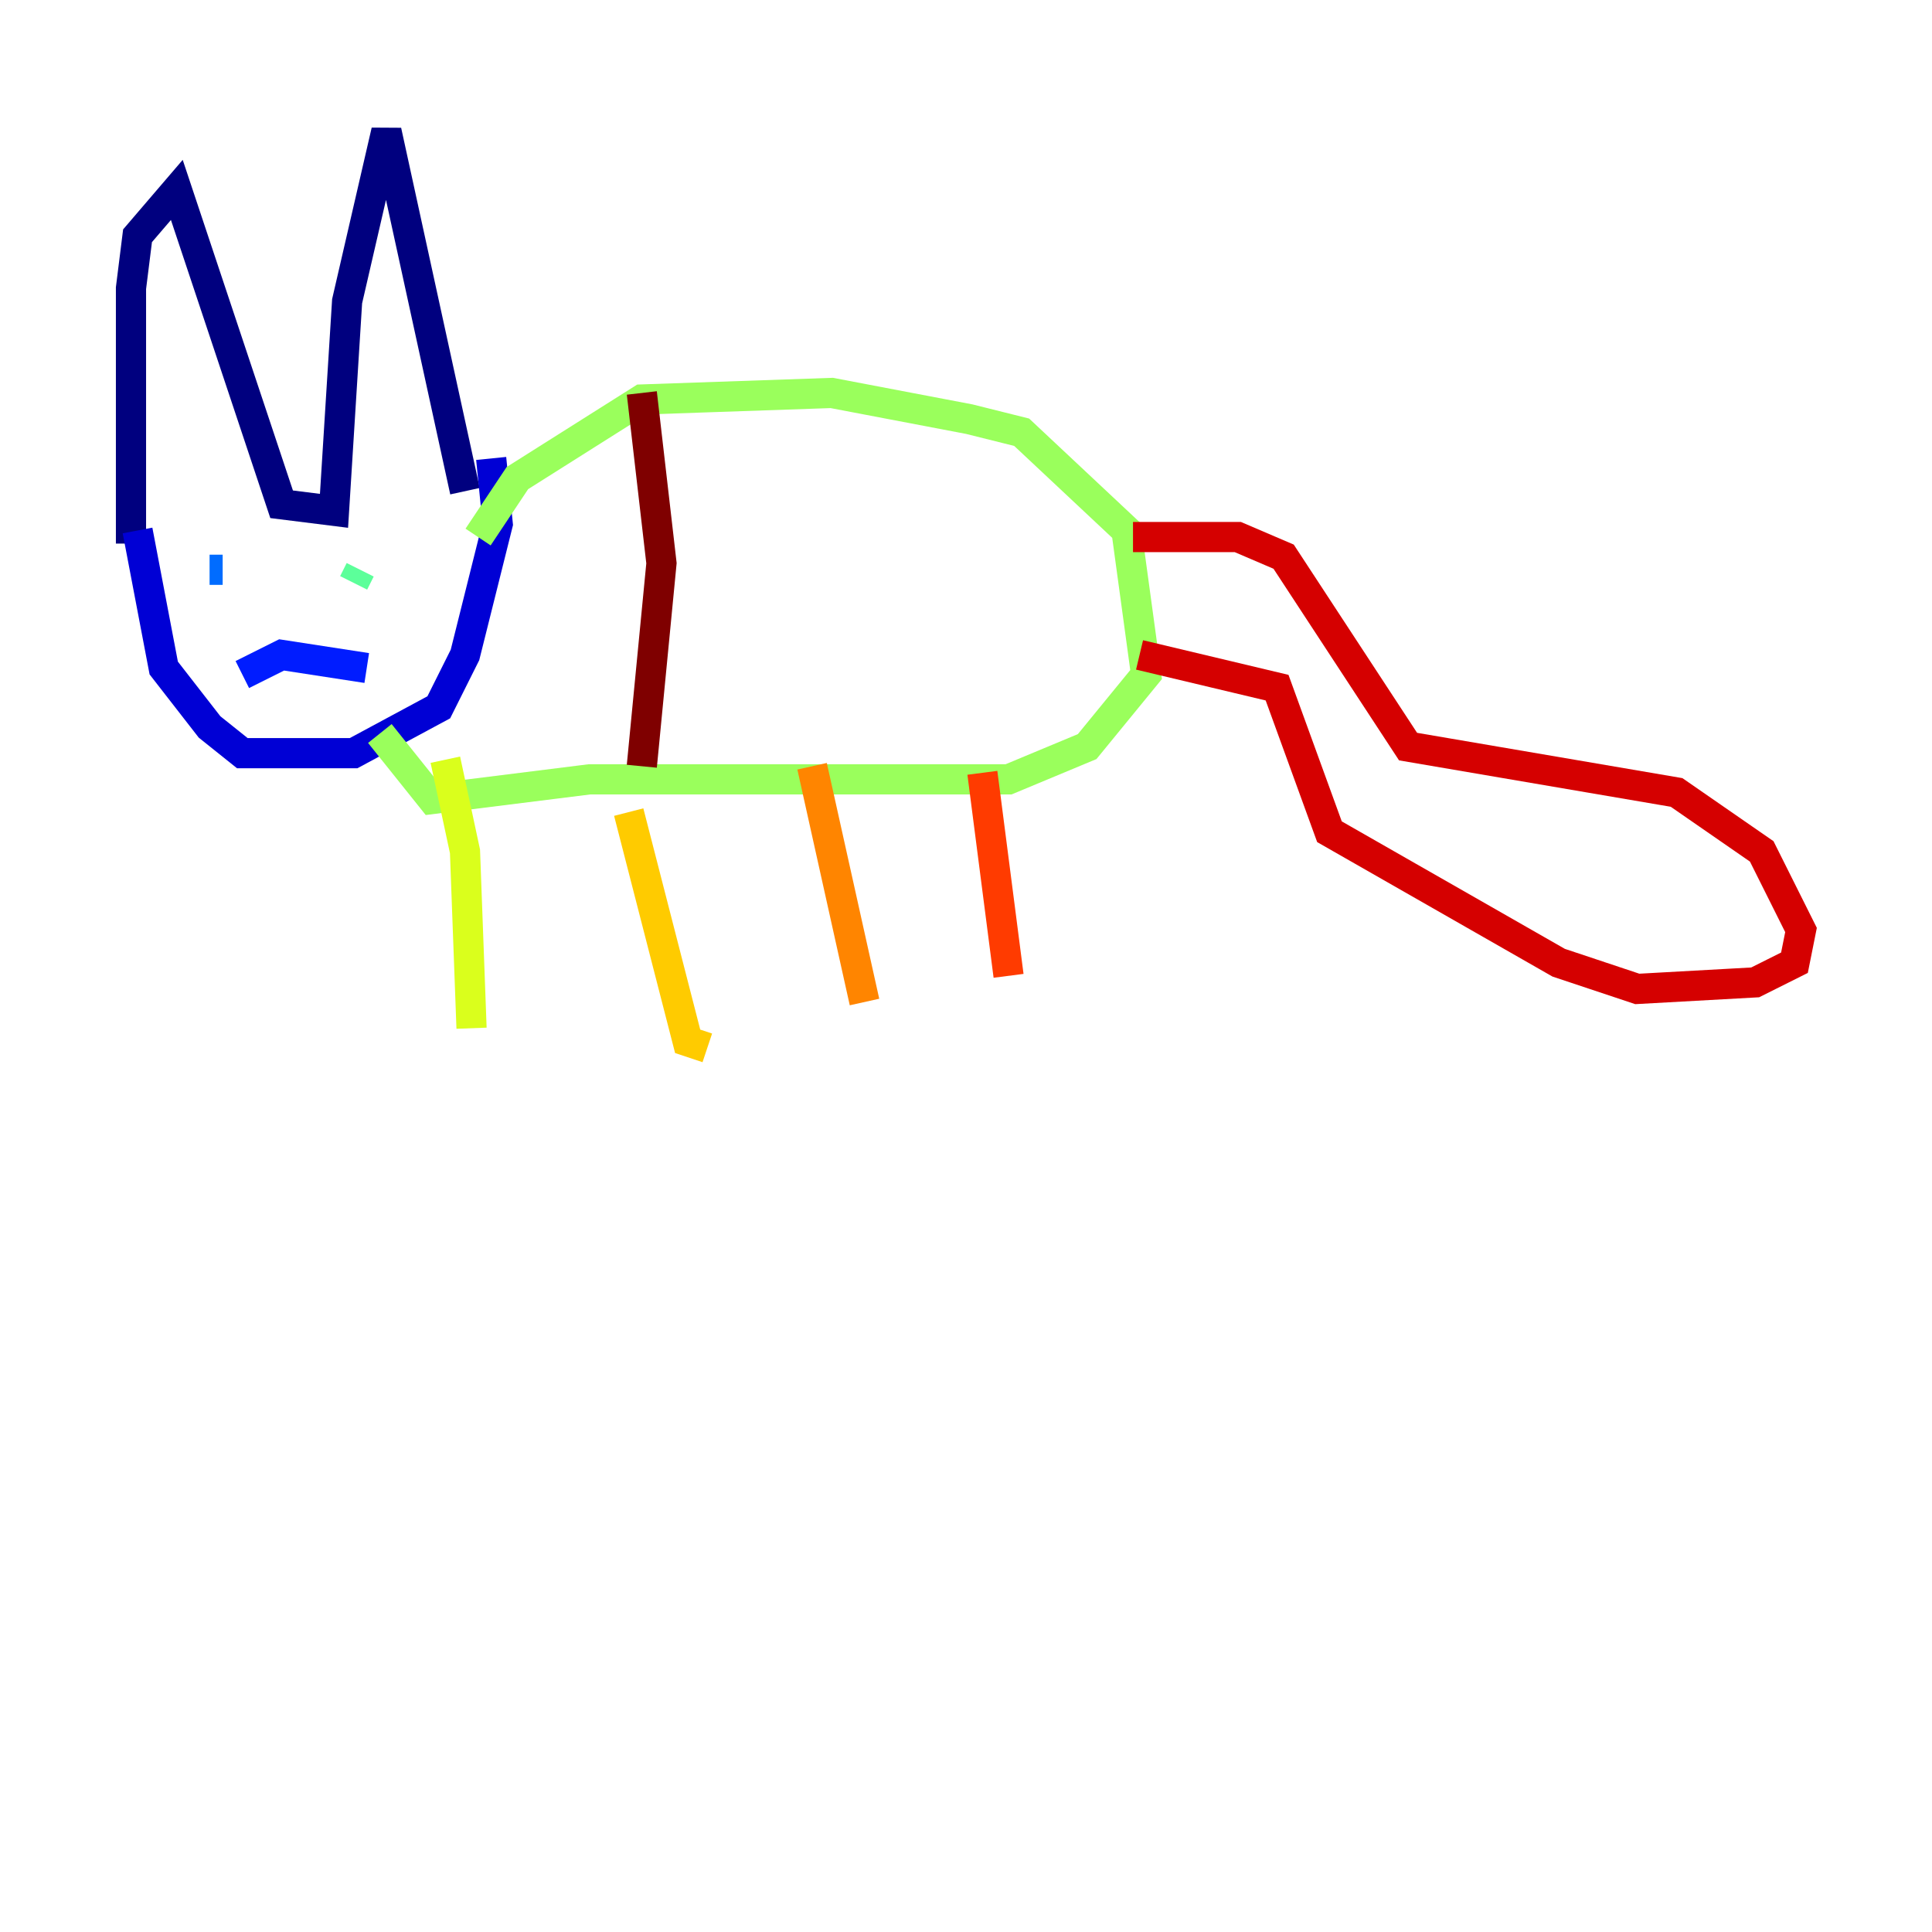 <?xml version="1.0" encoding="utf-8" ?>
<svg baseProfile="tiny" height="128" version="1.2" viewBox="0,0,128,128" width="128" xmlns="http://www.w3.org/2000/svg" xmlns:ev="http://www.w3.org/2001/xml-events" xmlns:xlink="http://www.w3.org/1999/xlink"><defs /><polyline fill="none" points="8.678,36.014 8.678,19.091 9.112,15.62 11.715,12.583 18.658,33.41 22.129,33.844 22.997,19.959 25.6,8.678 30.807,32.542" stroke="#00007f" stroke-width="2" /><polyline fill="none" points="9.112,35.146 10.848,44.258 13.885,48.163 16.054,49.898 23.43,49.898 29.071,46.861 30.807,43.39 32.976,34.712 32.542,30.373" stroke="#0000d5" stroke-width="2" /><polyline fill="none" points="16.054,44.691 18.658,43.39 24.298,44.258" stroke="#001cff" stroke-width="2" /><polyline fill="none" points="13.885,37.749 14.752,37.749" stroke="#006cff" stroke-width="2" /><polyline fill="none" points="22.129,37.749 22.129,37.749" stroke="#00b8ff" stroke-width="2" /><polyline fill="none" points="23.864,37.315 23.864,37.315" stroke="#1cffda" stroke-width="2" /><polyline fill="none" points="23.864,37.749 23.43,38.617" stroke="#5cff9a" stroke-width="2" /><polyline fill="none" points="31.675,35.58 34.278,31.675 42.522,26.468 55.105,26.034 64.217,27.77 67.688,28.637 74.63,35.146 75.932,44.691 72.027,49.464 66.82,51.634 39.051,51.634 28.637,52.936 25.166,48.597" stroke="#9aff5c" stroke-width="2" /><polyline fill="none" points="29.505,50.332 30.807,56.407 31.241,68.122" stroke="#daff1c" stroke-width="2" /><polyline fill="none" points="41.654,53.803 45.559,68.99 46.861,69.424" stroke="#ffcb00" stroke-width="2" /><polyline fill="none" points="53.803,50.766 57.275,66.386" stroke="#ff8500" stroke-width="2" /><polyline fill="none" points="65.085,51.2 66.82,64.651" stroke="#ff3b00" stroke-width="2" /><polyline fill="none" points="75.064,35.58 82.007,35.58 85.044,36.881 93.288,49.464 111.078,52.502 116.719,56.407 119.322,61.614 118.888,63.783 116.285,65.085 108.475,65.519 103.268,63.783 88.081,55.105 84.61,45.559 75.498,43.39" stroke="#d50000" stroke-width="2" /><polyline fill="none" points="42.522,26.034 43.824,37.315 42.522,50.766" stroke="#7f0000" stroke-width="2" /></svg>